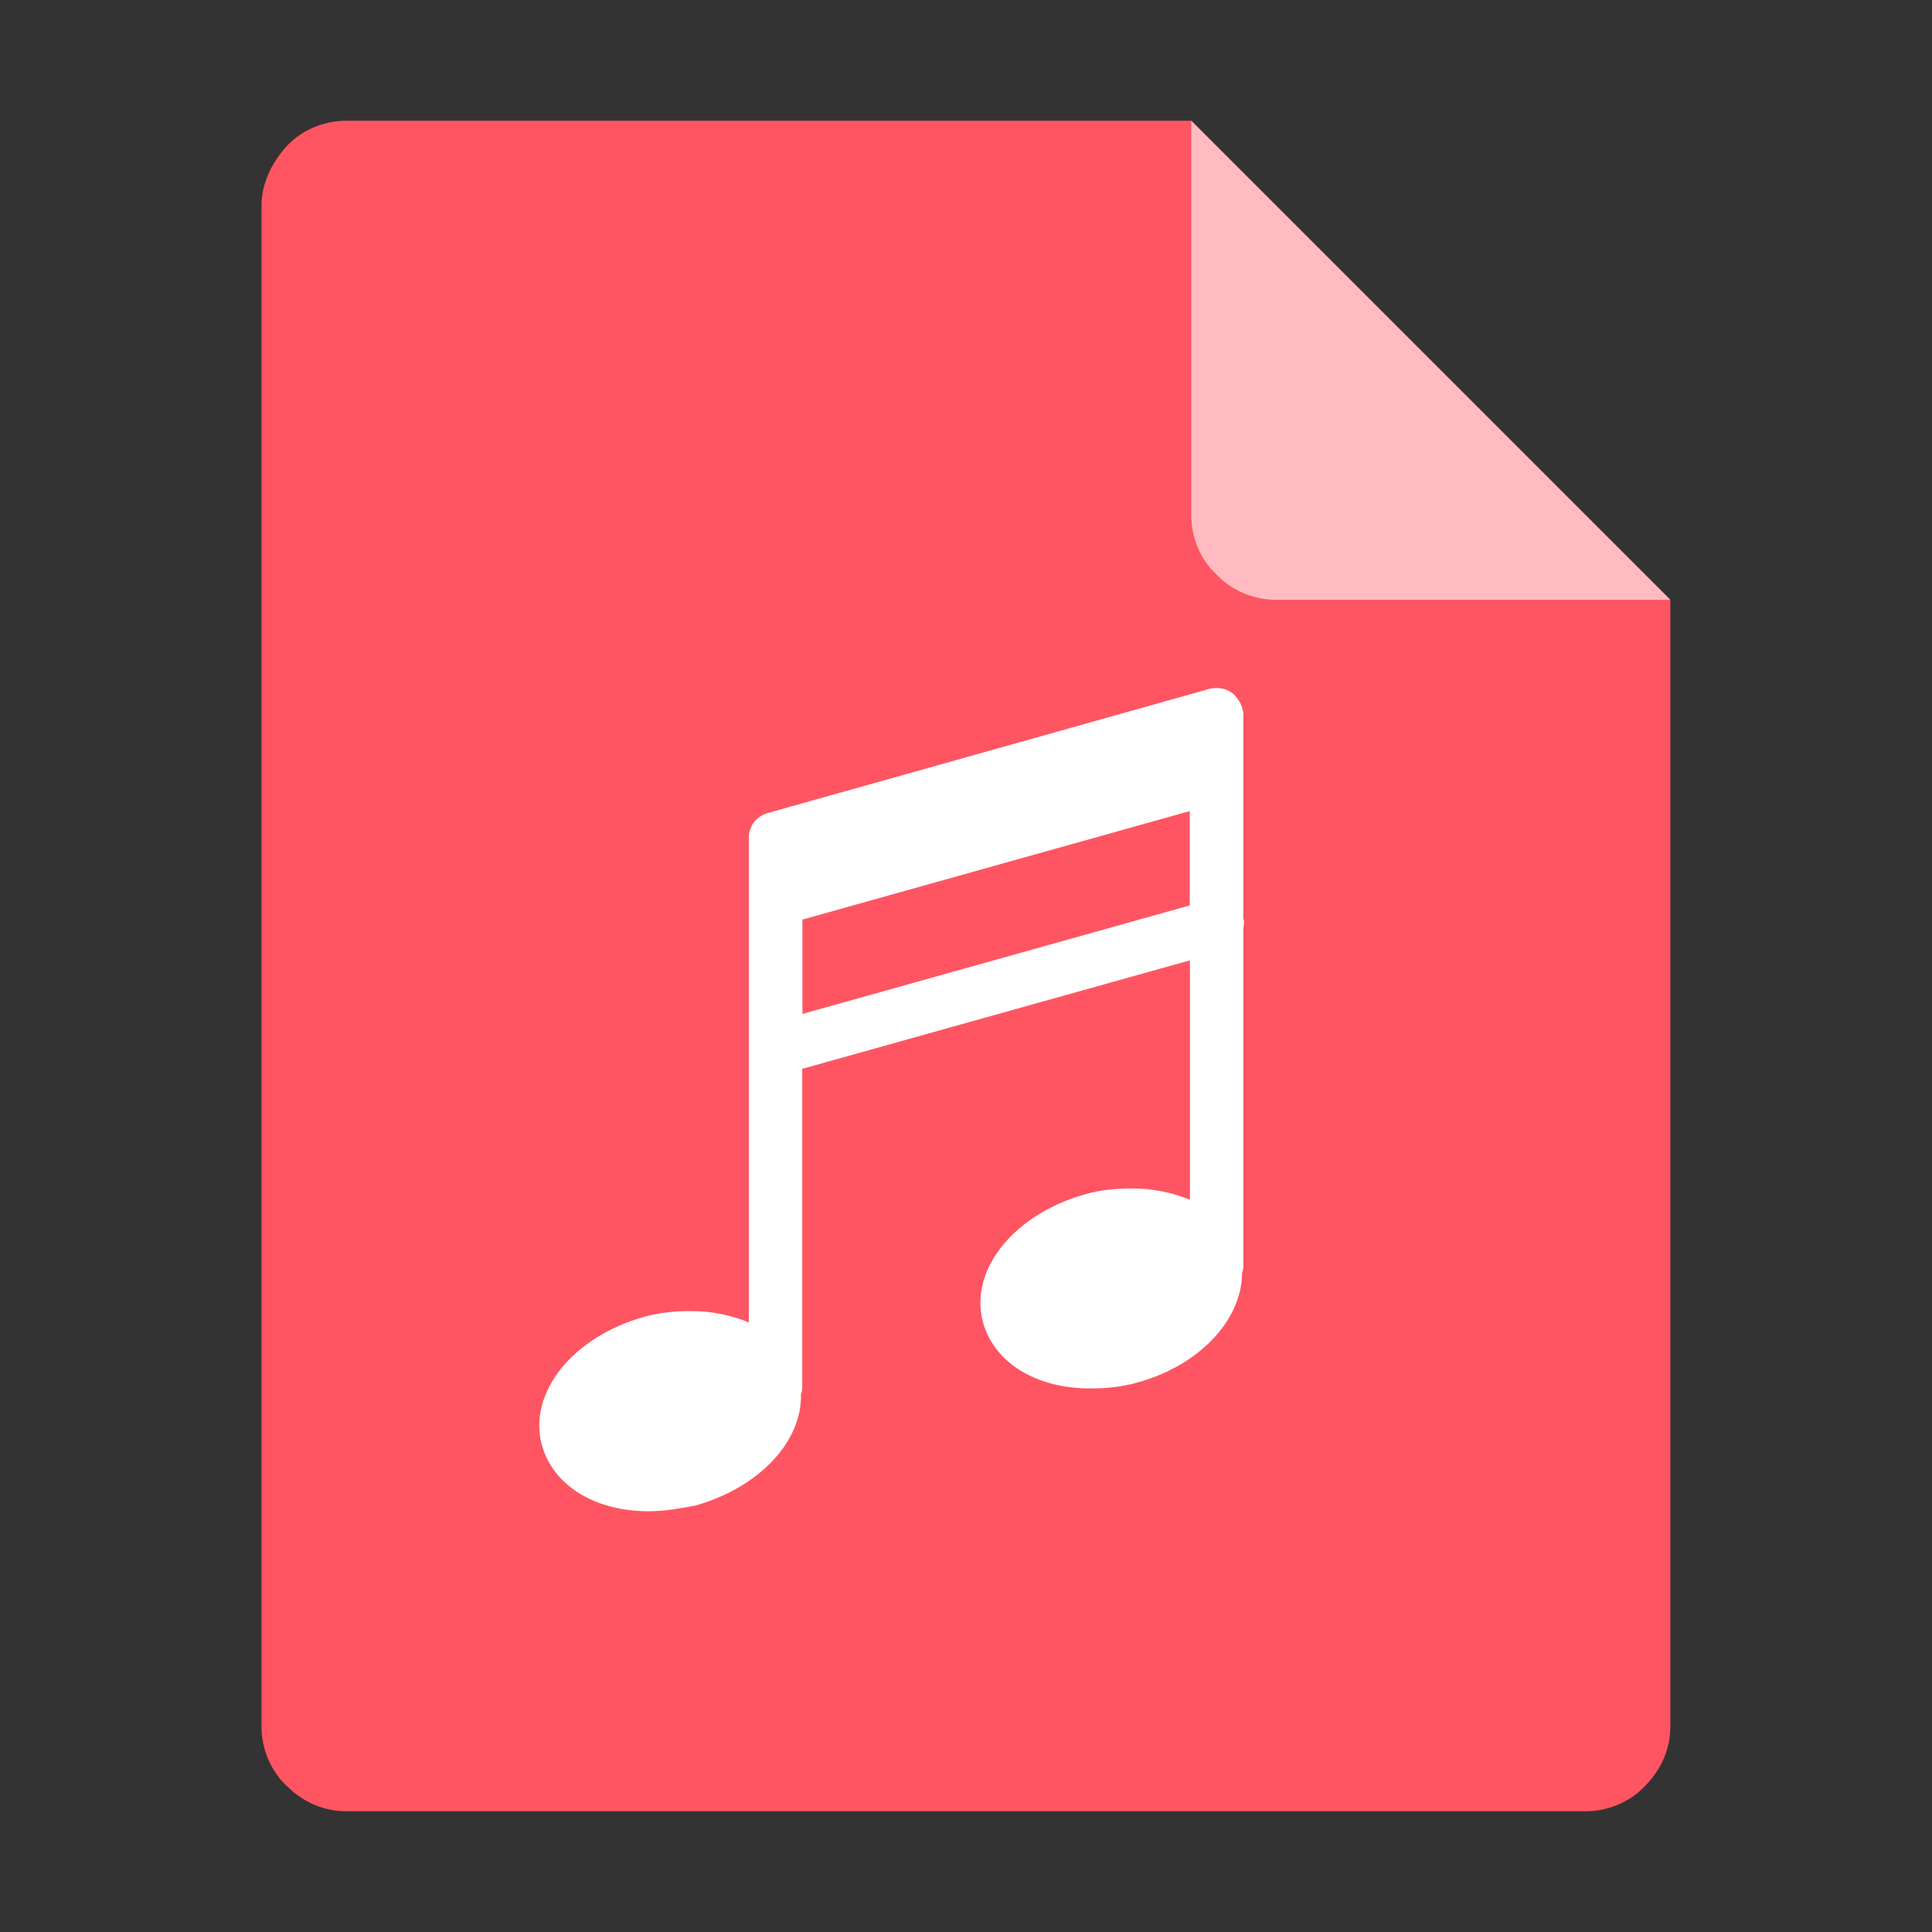 <?xml version="1.0" standalone="no"?><!DOCTYPE svg PUBLIC "-//W3C//DTD SVG 1.1//EN" "http://www.w3.org/Graphics/SVG/1.1/DTD/svg11.dtd"><svg t="1571364628229" class="icon" viewBox="0 0 1024 1024" version="1.1" xmlns="http://www.w3.org/2000/svg" p-id="4058" xmlns:xlink="http://www.w3.org/1999/xlink" width="200" height="200"><rect x="0" y="0" width="1024" height="1024" fill="#333333" stroke="none"/><defs><style type="text/css"></style></defs><path d="M183.4 64c-11.2 0-23.1 4.5-31.4 13.4-8.2 9-13.4 20.2-13.4 31.4v806.4c0 11.2 4.5 23.1 13.4 31.4 9 9 20.2 13.4 31.4 13.4h657.1c11.2 0 23.1-4.5 31.4-13.4 9-9 13.4-20.2 13.4-31.4V317.9L631.4 64h-448z m0 0" fill="#FF5562" p-id="4059"></path><path d="M885.3 317.9H676.2c-11.2 0-23.1-4.5-31.4-13.4-9-8.2-13.4-20.2-13.4-31.4V64l253.9 253.9z m0 0" fill="#FFBBC0" p-id="4060"></path><path d="M659 492.6c0-1.5 0.7-3.7 0-6V379.1c0-4.5-2.2-8.2-5.2-11.2-3.7-3-7.5-3.7-12-3l-233.7 65.7c-6.7 1.5-11.2 6.7-11.2 13.4v256.9c-9-3.7-19.4-6-30.6-6-8.2 0-16.4 0.7-24.6 3-38.1 10.5-62 40.3-54.5 68 6 21.7 28.4 35.1 56.7 35.1 8.2 0 16.4-1.5 24.6-3 34.3-9.7 56.7-34.3 56-59 0.7-1.5 0.7-3 0.7-5.2V566.5L630.7 509v126.9c-9-3.7-19.4-6-30.6-6-8.2 0-16.4 0.7-24.6 3-38.1 10.5-62 40.3-54.5 67.9 6 21.7 28.4 35.1 56.7 35.1 8.2 0 16.4-0.7 24.6-3 33.6-9 56-33.6 56-58.2 0.7-1.5 0.7-3 0.7-5.2V492.6z m-233.7 44.8v-50l205.3-57.5v50l-205.3 57.5z m0 0" fill="#FFFFFF" p-id="4061"></path></svg>